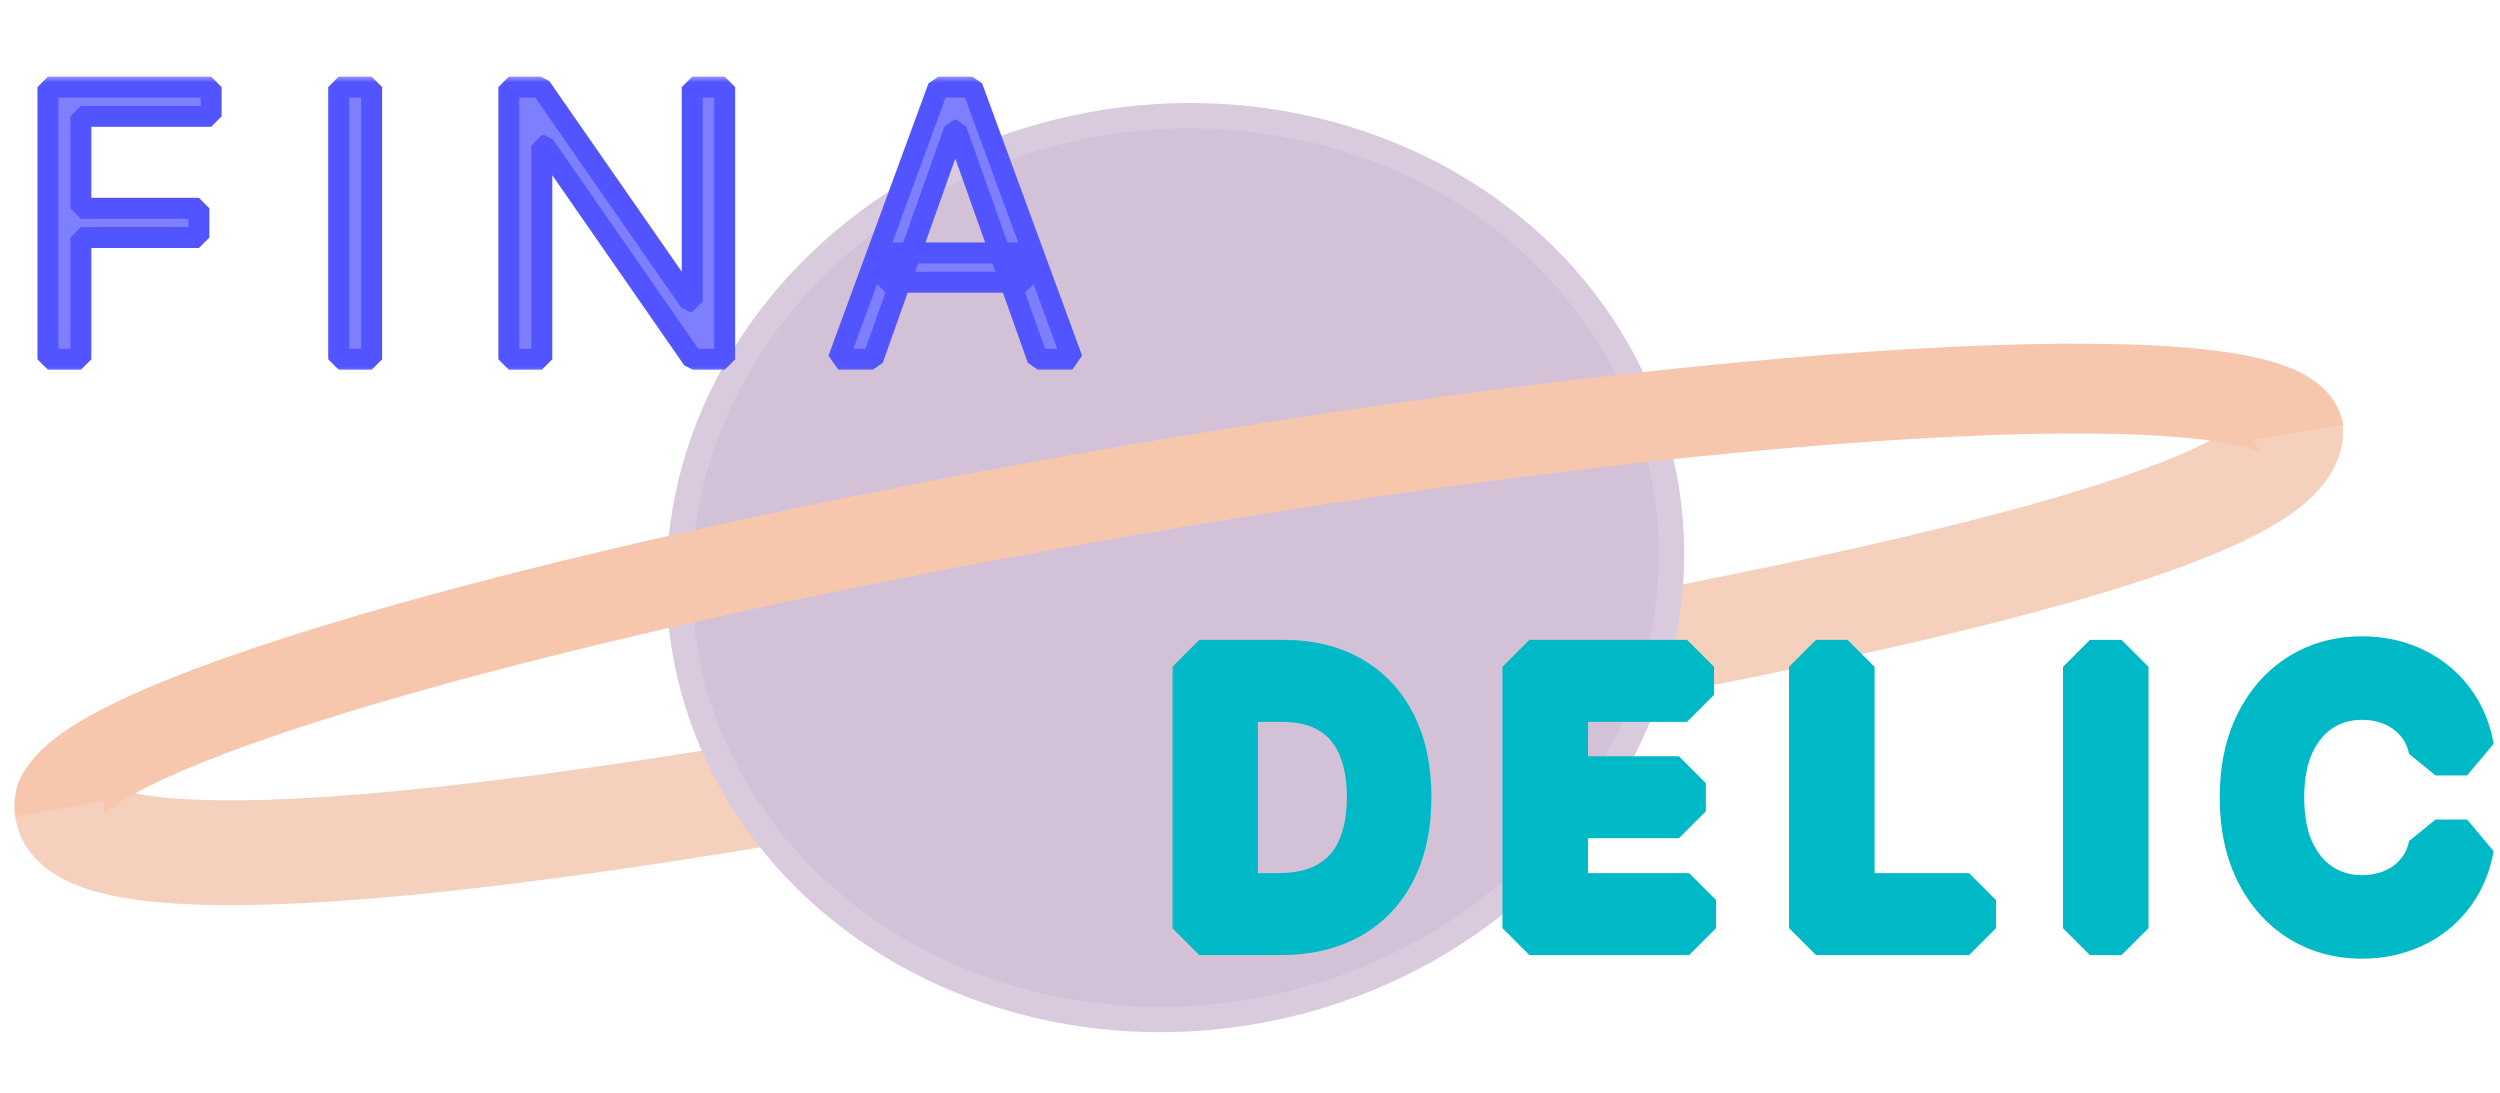 <svg width="167" height="73" viewBox="0 0 167 73" fill="none" xmlns="http://www.w3.org/2000/svg">
<path d="M7.937 54.16C8.302 52.262 7.059 50.428 5.16 50.063C3.262 49.698 1.428 50.941 1.063 52.84L7.937 54.16ZM52.657 56.289C54.562 55.968 55.847 54.162 55.526 52.256C55.204 50.35 53.399 49.065 51.492 49.387L52.657 56.289ZM105.43 40.368C103.529 40.721 102.275 42.548 102.628 44.448C102.981 46.349 104.808 47.603 106.709 47.25L105.43 40.368ZM4.5 53.5L1.063 52.84C0.973 53.305 0.871 54.134 1.128 55.115C1.397 56.14 1.986 57.06 2.85 57.804C4.416 59.153 6.812 59.866 9.991 60.211C16.502 60.917 28.882 60.298 52.657 56.289L52.075 52.838L51.492 49.387C27.768 53.388 16.218 53.845 10.745 53.252C7.931 52.947 7.322 52.417 7.417 52.499C7.545 52.609 7.781 52.89 7.899 53.34C8.006 53.747 7.955 54.067 7.937 54.16L4.5 53.5ZM152.995 28.468L149.544 29.053C149.359 27.96 150.17 27.708 149.282 28.407C148.429 29.077 146.662 30.057 143.345 31.278C136.778 33.696 125.153 36.703 105.43 40.368L106.069 43.809L106.709 47.25C126.511 43.571 138.616 40.478 145.763 37.847C149.303 36.544 151.889 35.261 153.609 33.909C155.294 32.584 156.897 30.547 156.445 27.883L152.995 28.468Z" fill="#F5D0BC"/>
<ellipse cx="78.507" cy="37.916" rx="33.22" ry="30.106" transform="rotate(-8.967 78.507 37.916)" fill="#D3C1D7" stroke="#D9CADD" stroke-width="1.7"/>
<path d="M153.565 28.878C152.714 23.855 118.475 25.468 77.092 32.481C35.708 39.495 3.152 48.994 4.003 54.017" stroke="#F7C7AD" stroke-width="6"/>
<mask id="path-4-outside-1_1_52" maskUnits="userSpaceOnUse" x="2" y="5" width="71" height="20" fill="black">
<rect fill="white" x="2" y="5" width="71" height="20"/>
<path d="M3.202 24V5.818H14.104V7.771H5.403V13.915H13.287V15.868H5.403V24H3.202ZM24.826 5.818V24H22.625V5.818H24.826ZM48.408 5.818V24H46.278L36.37 9.724H36.193V24H33.991V5.818H36.121L46.065 20.129H46.242V5.818H48.408ZM58.31 24H56.002L62.678 5.818H64.95L71.626 24H69.318L63.885 8.695H63.743L58.31 24ZM59.162 16.898H68.466V18.851H59.162V16.898Z"/>
</mask>
<path d="M3.202 24V5.818H14.104V7.771H5.403V13.915H13.287V15.868H5.403V24H3.202ZM24.826 5.818V24H22.625V5.818H24.826ZM48.408 5.818V24H46.278L36.37 9.724H36.193V24H33.991V5.818H36.121L46.065 20.129H46.242V5.818H48.408ZM58.31 24H56.002L62.678 5.818H64.95L71.626 24H69.318L63.885 8.695H63.743L58.31 24ZM59.162 16.898H68.466V18.851H59.162V16.898Z" fill="#7D7FFF"/>
<path d="M3.202 24H2.502L3.202 24.7V24ZM3.202 5.818V5.118L2.502 5.818H3.202ZM14.104 5.818H14.804L14.104 5.118V5.818ZM14.104 7.771V8.471L14.804 7.771H14.104ZM5.403 7.771V7.071L4.703 7.771H5.403ZM5.403 13.915H4.703L5.403 14.615V13.915ZM13.287 13.915H13.987L13.287 13.215V13.915ZM13.287 15.868V16.568L13.987 15.868H13.287ZM5.403 15.868V15.168L4.703 15.868H5.403ZM5.403 24V24.7L6.103 24H5.403ZM3.202 24H3.902V5.818H3.202H2.502V24H3.202ZM3.202 5.818V6.518H14.104V5.818V5.118H3.202V5.818ZM14.104 5.818H13.404V7.771H14.104H14.804V5.818H14.104ZM14.104 7.771V7.071H5.403V7.771V8.471H14.104V7.771ZM5.403 7.771H4.703V13.915H5.403H6.103V7.771H5.403ZM5.403 13.915V14.615H13.287V13.915V13.215H5.403V13.915ZM13.287 13.915H12.587V15.868H13.287H13.987V13.915H13.287ZM13.287 15.868V15.168H5.403V15.868V16.568H13.287V15.868ZM5.403 15.868H4.703V24H5.403H6.103V15.868H5.403ZM5.403 24V23.3H3.202V24V24.7H5.403V24ZM24.826 5.818H25.526L24.826 5.118V5.818ZM24.826 24V24.7L25.526 24H24.826ZM22.625 24H21.925L22.625 24.7V24ZM22.625 5.818V5.118L21.925 5.818H22.625ZM24.826 5.818H24.126V24H24.826H25.526V5.818H24.826ZM24.826 24V23.3H22.625V24V24.7H24.826V24ZM22.625 24H23.325V5.818H22.625H21.925V24H22.625ZM22.625 5.818V6.518H24.826V5.818V5.118H22.625V5.818ZM48.408 5.818H49.108L48.408 5.118V5.818ZM48.408 24V24.7L49.108 24H48.408ZM46.278 24L45.703 24.399L46.278 24.7V24ZM36.37 9.724L36.945 9.325L36.37 9.024V9.724ZM36.193 9.724V9.024L35.492 9.724H36.193ZM36.193 24V24.7L36.892 24H36.193ZM33.991 24H33.291L33.991 24.7V24ZM33.991 5.818V5.118L33.291 5.818H33.991ZM36.121 5.818L36.696 5.419L36.121 5.118V5.818ZM46.065 20.129L45.49 20.529L46.065 20.829V20.129ZM46.242 20.129V20.829L46.942 20.129H46.242ZM46.242 5.818V5.118L45.542 5.818H46.242ZM48.408 5.818H47.708V24H48.408H49.108V5.818H48.408ZM48.408 24V23.3H46.278V24V24.7H48.408V24ZM46.278 24L46.853 23.601L36.945 9.325L36.37 9.724L35.795 10.123L45.703 24.399L46.278 24ZM36.37 9.724V9.024H36.193V9.724V10.424H36.37V9.724ZM36.193 9.724H35.492V24H36.193H36.892V9.724H36.193ZM36.193 24V23.3H33.991V24V24.7H36.193V24ZM33.991 24H34.691V5.818H33.991H33.291V24H33.991ZM33.991 5.818V6.518H36.121V5.818V5.118H33.991V5.818ZM36.121 5.818L35.547 6.218L45.49 20.529L46.065 20.129L46.639 19.73L36.696 5.419L36.121 5.818ZM46.065 20.129V20.829H46.242V20.129V19.429H46.065V20.129ZM46.242 20.129H46.942V5.818H46.242H45.542V20.129H46.242ZM46.242 5.818V6.518H48.408V5.818V5.118H46.242V5.818ZM58.31 24V24.7L58.969 24.234L58.31 24ZM56.002 24L55.344 23.759L56.002 24.7V24ZM62.678 5.818V5.118L62.02 5.577L62.678 5.818ZM64.95 5.818L65.608 5.577L64.95 5.118V5.818ZM71.626 24V24.7L72.284 23.759L71.626 24ZM69.318 24L68.659 24.234L69.318 24.7V24ZM63.885 8.695L64.545 8.46L63.885 7.995V8.695ZM63.743 8.695V7.995L63.083 8.46L63.743 8.695ZM59.162 16.898V16.198L58.462 16.898H59.162ZM68.466 16.898H69.166L68.466 16.198V16.898ZM68.466 18.851V19.551L69.166 18.851H68.466ZM59.162 18.851H58.462L59.162 19.551V18.851ZM58.31 24V23.3H56.002V24V24.7H58.31V24ZM56.002 24L56.659 24.241L63.335 6.059L62.678 5.818L62.02 5.577L55.344 23.759L56.002 24ZM62.678 5.818V6.518H64.95V5.818V5.118H62.678V5.818ZM64.95 5.818L64.293 6.059L70.969 24.241L71.626 24L72.284 23.759L65.608 5.577L64.95 5.818ZM71.626 24V23.3H69.318V24V24.7H71.626V24ZM69.318 24L69.978 23.766L64.545 8.46L63.885 8.695L63.225 8.929L68.659 24.234L69.318 24ZM63.885 8.695V7.995H63.743V8.695V9.395H63.885V8.695ZM63.743 8.695L63.083 8.46L57.65 23.766L58.31 24L58.969 24.234L64.403 8.929L63.743 8.695ZM59.162 16.898V17.598H68.466V16.898V16.198H59.162V16.898ZM68.466 16.898H67.766V18.851H68.466H69.166V16.898H68.466ZM68.466 18.851V18.151H59.162V18.851V19.551H68.466V18.851ZM59.162 18.851H59.862V16.898H59.162H58.462V18.851H59.162Z" fill="#5154FF" mask="url(#path-4-outside-1_1_52)"/>
<mask id="path-6-outside-2_1_52" maskUnits="userSpaceOnUse" x="78" y="42" width="89" height="23" fill="black">
<rect fill="white" x="78" y="42" width="89" height="23"/>
<path d="M85.5 62H80.114V44.545H85.739C87.432 44.545 88.881 44.895 90.085 45.594C91.29 46.287 92.213 47.284 92.855 48.585C93.497 49.881 93.818 51.432 93.818 53.239C93.818 55.057 93.494 56.622 92.847 57.935C92.199 59.242 91.256 60.247 90.017 60.952C88.778 61.651 87.273 62 85.5 62ZM82.227 60.125H85.364C86.807 60.125 88.003 59.847 88.952 59.29C89.901 58.733 90.608 57.94 91.074 56.912C91.54 55.883 91.773 54.659 91.773 53.239C91.773 51.83 91.543 50.617 91.082 49.599C90.622 48.577 89.935 47.793 89.02 47.247C88.105 46.696 86.966 46.42 85.602 46.42H82.227V60.125ZM102.164 62V44.545H112.698V46.42H104.277V52.318H112.152V54.193H104.277V60.125H112.834V62H102.164ZM121.307 62V44.545H123.421V60.125H131.535V62H121.307ZM141.721 44.545V62H139.607V44.545H141.721ZM164.804 50H162.691C162.566 49.392 162.347 48.858 162.035 48.398C161.728 47.938 161.353 47.551 160.91 47.239C160.472 46.92 159.986 46.682 159.452 46.523C158.918 46.364 158.361 46.284 157.782 46.284C156.725 46.284 155.767 46.551 154.91 47.085C154.057 47.619 153.378 48.406 152.873 49.446C152.373 50.486 152.123 51.761 152.123 53.273C152.123 54.784 152.373 56.06 152.873 57.099C153.378 58.139 154.057 58.926 154.91 59.46C155.767 59.994 156.725 60.261 157.782 60.261C158.361 60.261 158.918 60.182 159.452 60.023C159.986 59.864 160.472 59.628 160.91 59.315C161.353 58.997 161.728 58.608 162.035 58.148C162.347 57.682 162.566 57.148 162.691 56.545H164.804C164.645 57.438 164.356 58.236 163.935 58.94C163.515 59.645 162.992 60.244 162.367 60.739C161.742 61.227 161.04 61.599 160.262 61.855C159.489 62.111 158.662 62.239 157.782 62.239C156.293 62.239 154.969 61.875 153.81 61.148C152.651 60.42 151.739 59.386 151.074 58.045C150.41 56.705 150.077 55.114 150.077 53.273C150.077 51.432 150.41 49.841 151.074 48.5C151.739 47.159 152.651 46.125 153.81 45.398C154.969 44.67 156.293 44.307 157.782 44.307C158.662 44.307 159.489 44.435 160.262 44.69C161.04 44.946 161.742 45.321 162.367 45.815C162.992 46.304 163.515 46.901 163.935 47.605C164.356 48.304 164.645 49.102 164.804 50Z"/>
</mask>
<path d="M80.114 62H78.314L80.114 63.8V62ZM80.114 44.545V42.745L78.314 44.545H80.114ZM90.085 45.594L89.182 47.151L89.187 47.154L90.085 45.594ZM92.855 48.585L91.241 49.382L91.242 49.385L92.855 48.585ZM92.847 57.935L94.459 58.734L94.461 58.731L92.847 57.935ZM90.017 60.952L90.902 62.519L90.907 62.516L90.017 60.952ZM82.227 60.125H80.427L82.227 61.925V60.125ZM91.082 49.599L89.441 50.338L89.442 50.342L91.082 49.599ZM89.02 47.247L88.091 48.789L88.098 48.793L89.02 47.247ZM82.227 46.42V44.62L80.427 46.42H82.227ZM85.5 62V60.2H80.114V62V63.8H85.5V62ZM80.114 62H81.914V44.545H80.114H78.314V62H80.114ZM80.114 44.545V46.346H85.739V44.545V42.745H80.114V44.545ZM85.739 44.545V46.346C87.183 46.346 88.305 46.642 89.182 47.151L90.085 45.594L90.989 44.037C89.456 43.148 87.681 42.745 85.739 42.745V44.545ZM90.085 45.594L89.187 47.154C90.069 47.661 90.749 48.386 91.241 49.382L92.855 48.585L94.469 47.789C93.677 46.183 92.511 44.913 90.983 44.034L90.085 45.594ZM92.855 48.585L91.242 49.385C91.734 50.377 92.018 51.642 92.018 53.239H93.818H95.618C95.618 51.222 95.26 49.384 94.468 47.786L92.855 48.585ZM93.818 53.239H92.018C92.018 54.846 91.732 56.126 91.233 57.138L92.847 57.935L94.461 58.731C95.257 57.118 95.618 55.268 95.618 53.239H93.818ZM92.847 57.935L91.234 57.135C90.741 58.129 90.046 58.864 89.127 59.387L90.017 60.952L90.907 62.516C92.465 61.63 93.656 60.354 94.459 58.734L92.847 57.935ZM90.017 60.952L89.132 59.384C88.223 59.897 87.038 60.2 85.5 60.2V62V63.8C87.507 63.8 89.334 63.404 90.902 62.519L90.017 60.952ZM82.227 60.125V61.925H85.364V60.125V58.325H82.227V60.125ZM85.364 60.125V61.925C87.03 61.925 88.564 61.604 89.863 60.842L88.952 59.29L88.041 57.737C87.441 58.089 86.584 58.325 85.364 58.325V60.125ZM88.952 59.29L89.863 60.842C91.141 60.092 92.098 59.012 92.713 57.655L91.074 56.912L89.434 56.169C89.118 56.868 88.66 57.374 88.041 57.737L88.952 59.29ZM91.074 56.912L92.713 57.655C93.309 56.341 93.573 54.851 93.573 53.239H91.773H89.973C89.973 54.467 89.771 55.426 89.434 56.169L91.074 56.912ZM91.773 53.239H93.573C93.573 51.639 93.312 50.16 92.722 48.857L91.082 49.599L89.442 50.342C89.773 51.073 89.973 52.02 89.973 53.239H91.773ZM91.082 49.599L92.724 48.861C92.121 47.52 91.191 46.446 89.942 45.701L89.02 47.247L88.098 48.793C88.678 49.139 89.124 49.633 89.441 50.338L91.082 49.599ZM89.02 47.247L89.949 45.705C88.686 44.944 87.204 44.62 85.602 44.62V46.42V48.221C86.728 48.221 87.524 48.447 88.091 48.789L89.02 47.247ZM85.602 46.42V44.62H82.227V46.42V48.221H85.602V46.42ZM82.227 46.42H80.427V60.125H82.227H84.027V46.42H82.227ZM102.164 62H100.364L102.164 63.8V62ZM102.164 44.545V42.745L100.364 44.545H102.164ZM112.698 44.545H114.498L112.698 42.745V44.545ZM112.698 46.42V48.221L114.498 46.42H112.698ZM104.277 46.42V44.62L102.477 46.42H104.277ZM104.277 52.318H102.477L104.277 54.118V52.318ZM112.152 52.318H113.952L112.152 50.518V52.318ZM112.152 54.193V55.993L113.952 54.193H112.152ZM104.277 54.193V52.393L102.477 54.193H104.277ZM104.277 60.125H102.477L104.277 61.925V60.125ZM112.834 60.125H114.634L112.834 58.325V60.125ZM112.834 62V63.8L114.634 62H112.834ZM102.164 62H103.964V44.545H102.164H100.364V62H102.164ZM102.164 44.545V46.346H112.698V44.545V42.745H102.164V44.545ZM112.698 44.545H110.898V46.42H112.698H114.498V44.545H112.698ZM112.698 46.42V44.62H104.277V46.42V48.221H112.698V46.42ZM104.277 46.42H102.477V52.318H104.277H106.077V46.42H104.277ZM104.277 52.318V54.118H112.152V52.318V50.518H104.277V52.318ZM112.152 52.318H110.352V54.193H112.152H113.952V52.318H112.152ZM112.152 54.193V52.393H104.277V54.193V55.993H112.152V54.193ZM104.277 54.193H102.477V60.125H104.277H106.077V54.193H104.277ZM104.277 60.125V61.925H112.834V60.125V58.325H104.277V60.125ZM112.834 60.125H111.034V62H112.834H114.634V60.125H112.834ZM112.834 62V60.2H102.164V62V63.8H112.834V62ZM121.307 62H119.507L121.307 63.8V62ZM121.307 44.545V42.745L119.507 44.545H121.307ZM123.421 44.545H125.221L123.421 42.745V44.545ZM123.421 60.125H121.621L123.421 61.925V60.125ZM131.535 60.125H133.335L131.535 58.325V60.125ZM131.535 62V63.8L133.335 62H131.535ZM121.307 62H123.107V44.545H121.307H119.507V62H121.307ZM121.307 44.545V46.346H123.421V44.545V42.745H121.307V44.545ZM123.421 44.545H121.621V60.125H123.421H125.221V44.545H123.421ZM123.421 60.125V61.925H131.535V60.125V58.325H123.421V60.125ZM131.535 60.125H129.735V62H131.535H133.335V60.125H131.535ZM131.535 62V60.2H121.307V62V63.8H131.535V62ZM141.721 44.545H143.521L141.721 42.745V44.545ZM141.721 62V63.8L143.521 62H141.721ZM139.607 62H137.807L139.607 63.8V62ZM139.607 44.545V42.745L137.807 44.545H139.607ZM141.721 44.545H139.921V62H141.721H143.521V44.545H141.721ZM141.721 62V60.2H139.607V62V63.8H141.721V62ZM139.607 62H141.407V44.545H139.607H137.807V62H139.607ZM139.607 44.545V46.346H141.721V44.545V42.745H139.607V44.545ZM164.804 50V51.8L166.577 49.686L164.804 50ZM162.691 50L160.928 50.362L162.691 51.8V50ZM162.035 48.398L160.537 49.396L160.545 49.409L162.035 48.398ZM160.91 47.239L159.851 48.694L159.872 48.71L160.91 47.239ZM159.452 46.523L158.938 48.248L158.938 48.248L159.452 46.523ZM154.91 47.085L153.958 45.557L153.954 45.56L154.91 47.085ZM152.873 49.446L151.254 48.659L151.25 48.666L152.873 49.446ZM152.873 57.099L151.25 57.88L151.254 57.887L152.873 57.099ZM154.91 59.46L153.954 60.986L153.958 60.988L154.91 59.46ZM159.452 60.023L158.938 58.298L158.938 58.298L159.452 60.023ZM160.91 59.315L161.956 60.78L161.959 60.778L160.91 59.315ZM162.035 58.148L160.54 57.145L160.537 57.149L162.035 58.148ZM162.691 56.545V54.745L160.928 56.18L162.691 56.545ZM164.804 56.545L166.576 56.861L164.804 54.745V56.545ZM163.935 58.94L162.389 58.018L162.389 58.018L163.935 58.94ZM162.367 60.739L163.476 62.157L163.484 62.15L162.367 60.739ZM160.262 61.855L159.7 60.145L159.696 60.146L160.262 61.855ZM153.81 61.148L152.853 62.672L152.853 62.672L153.81 61.148ZM151.074 58.045L152.687 57.246L152.687 57.246L151.074 58.045ZM160.262 44.69L159.696 46.399L159.7 46.401L160.262 44.69ZM162.367 45.815L161.25 47.227L161.258 47.233L162.367 45.815ZM163.935 47.605L162.389 48.528L162.393 48.533L163.935 47.605ZM164.804 50V48.2H162.691V50V51.8H164.804V50ZM162.691 50L164.454 49.638C164.287 48.824 163.984 48.064 163.524 47.387L162.035 48.398L160.545 49.409C160.71 49.652 160.845 49.96 160.928 50.362L162.691 50ZM162.035 48.398L163.532 47.399C163.105 46.758 162.575 46.211 161.947 45.768L160.91 47.239L159.872 48.71C160.13 48.892 160.351 49.117 160.537 49.396L162.035 48.398ZM160.91 47.239L161.968 45.783C161.361 45.341 160.69 45.013 159.966 44.798L159.452 46.523L158.938 48.248C159.283 48.35 159.583 48.5 159.851 48.694L160.91 47.239ZM159.452 46.523L159.966 44.798C159.259 44.587 158.528 44.484 157.782 44.484V46.284V48.084C158.194 48.084 158.578 48.14 158.938 48.248L159.452 46.523ZM157.782 46.284V44.484C156.405 44.484 155.115 44.837 153.958 45.557L154.91 47.085L155.861 48.613C156.42 48.265 157.045 48.084 157.782 48.084V46.284ZM154.91 47.085L153.954 45.56C152.775 46.299 151.884 47.362 151.254 48.659L152.873 49.446L154.491 50.233C154.872 49.45 155.34 48.94 155.865 48.611L154.91 47.085ZM152.873 49.446L151.25 48.666C150.603 50.012 150.323 51.572 150.323 53.273H152.123H153.923C153.923 51.951 154.142 50.959 154.495 50.226L152.873 49.446ZM152.123 53.273H150.323C150.323 54.974 150.603 56.533 151.25 57.88L152.873 57.099L154.495 56.319C154.142 55.586 153.923 54.594 153.923 53.273H152.123ZM152.873 57.099L151.254 57.887C151.884 59.183 152.775 60.247 153.954 60.986L154.91 59.46L155.865 57.935C155.34 57.605 154.872 57.095 154.491 56.312L152.873 57.099ZM154.91 59.46L153.958 60.988C155.115 61.709 156.405 62.061 157.782 62.061V60.261V58.461C157.045 58.461 156.42 58.28 155.861 57.932L154.91 59.46ZM157.782 60.261V62.061C158.528 62.061 159.259 61.959 159.966 61.748L159.452 60.023L158.938 58.298C158.578 58.405 158.194 58.461 157.782 58.461V60.261ZM159.452 60.023L159.966 61.748C160.684 61.534 161.351 61.212 161.956 60.78L160.91 59.315L159.863 57.851C159.594 58.043 159.289 58.193 158.938 58.298L159.452 60.023ZM160.91 59.315L161.959 60.778C162.581 60.331 163.107 59.784 163.532 59.146L162.035 58.148L160.537 57.149C160.348 57.432 160.124 57.663 159.86 57.853L160.91 59.315ZM162.035 58.148L163.529 59.15C163.983 58.474 164.286 57.719 164.453 56.911L162.691 56.545L160.928 56.18C160.846 56.576 160.711 56.89 160.54 57.145L162.035 58.148ZM162.691 56.545V58.346H164.804V56.545V54.745H162.691V56.545ZM164.804 56.545L163.032 56.229C162.907 56.93 162.687 57.519 162.389 58.018L163.935 58.94L165.481 59.863C166.024 58.953 166.383 57.945 166.576 56.861L164.804 56.545ZM163.935 58.94L162.389 58.018C162.078 58.54 161.699 58.972 161.25 59.327L162.367 60.739L163.484 62.15C164.285 61.516 164.952 60.749 165.481 59.863L163.935 58.94ZM162.367 60.739L161.258 59.321C160.803 59.677 160.287 59.952 159.7 60.145L160.262 61.855L160.824 63.565C161.793 63.247 162.681 62.778 163.476 62.157L162.367 60.739ZM160.262 61.855L159.696 60.146C159.12 60.337 158.486 60.439 157.782 60.439V62.239V64.039C158.839 64.039 159.858 63.885 160.827 63.564L160.262 61.855ZM157.782 62.239V60.439C156.601 60.439 155.614 60.155 154.767 59.623L153.81 61.148L152.853 62.672C154.324 63.595 155.985 64.039 157.782 64.039V62.239ZM153.81 61.148L154.767 59.623C153.915 59.089 153.219 58.318 152.687 57.246L151.074 58.045L149.462 58.845C150.26 60.455 151.387 61.752 152.853 62.672L153.81 61.148ZM151.074 58.045L152.687 57.246C152.17 56.204 151.877 54.899 151.877 53.273H150.077H148.277C148.277 55.328 148.649 57.205 149.462 58.845L151.074 58.045ZM150.077 53.273H151.877C151.877 51.647 152.17 50.341 152.687 49.3L151.074 48.5L149.462 47.7C148.649 49.34 148.277 51.217 148.277 53.273H150.077ZM151.074 48.5L152.687 49.3C153.219 48.227 153.915 47.457 154.767 46.922L153.81 45.398L152.853 43.873C151.387 44.793 150.26 46.091 149.462 47.7L151.074 48.5ZM153.81 45.398L154.767 46.922C155.614 46.391 156.601 46.107 157.782 46.107V44.307V42.507C155.985 42.507 154.324 42.95 152.853 43.873L153.81 45.398ZM157.782 44.307V46.107C158.486 46.107 159.12 46.209 159.696 46.399L160.262 44.69L160.827 42.981C159.858 42.661 158.839 42.507 157.782 42.507V44.307ZM160.262 44.69L159.7 46.401C160.283 46.592 160.796 46.868 161.25 47.227L162.367 45.815L163.484 44.404C162.688 43.774 161.797 43.3 160.824 42.98L160.262 44.69ZM162.367 45.815L161.258 47.233C161.702 47.581 162.079 48.007 162.389 48.528L163.935 47.605L165.481 46.683C164.95 45.794 164.282 45.027 163.476 44.397L162.367 45.815ZM163.935 47.605L162.393 48.533C162.687 49.022 162.907 49.608 163.032 50.314L164.804 50L166.577 49.686C166.384 48.597 166.024 47.586 165.477 46.677L163.935 47.605Z" fill="#00B9C7" mask="url(#path-6-outside-2_1_52)"/>
</svg>
